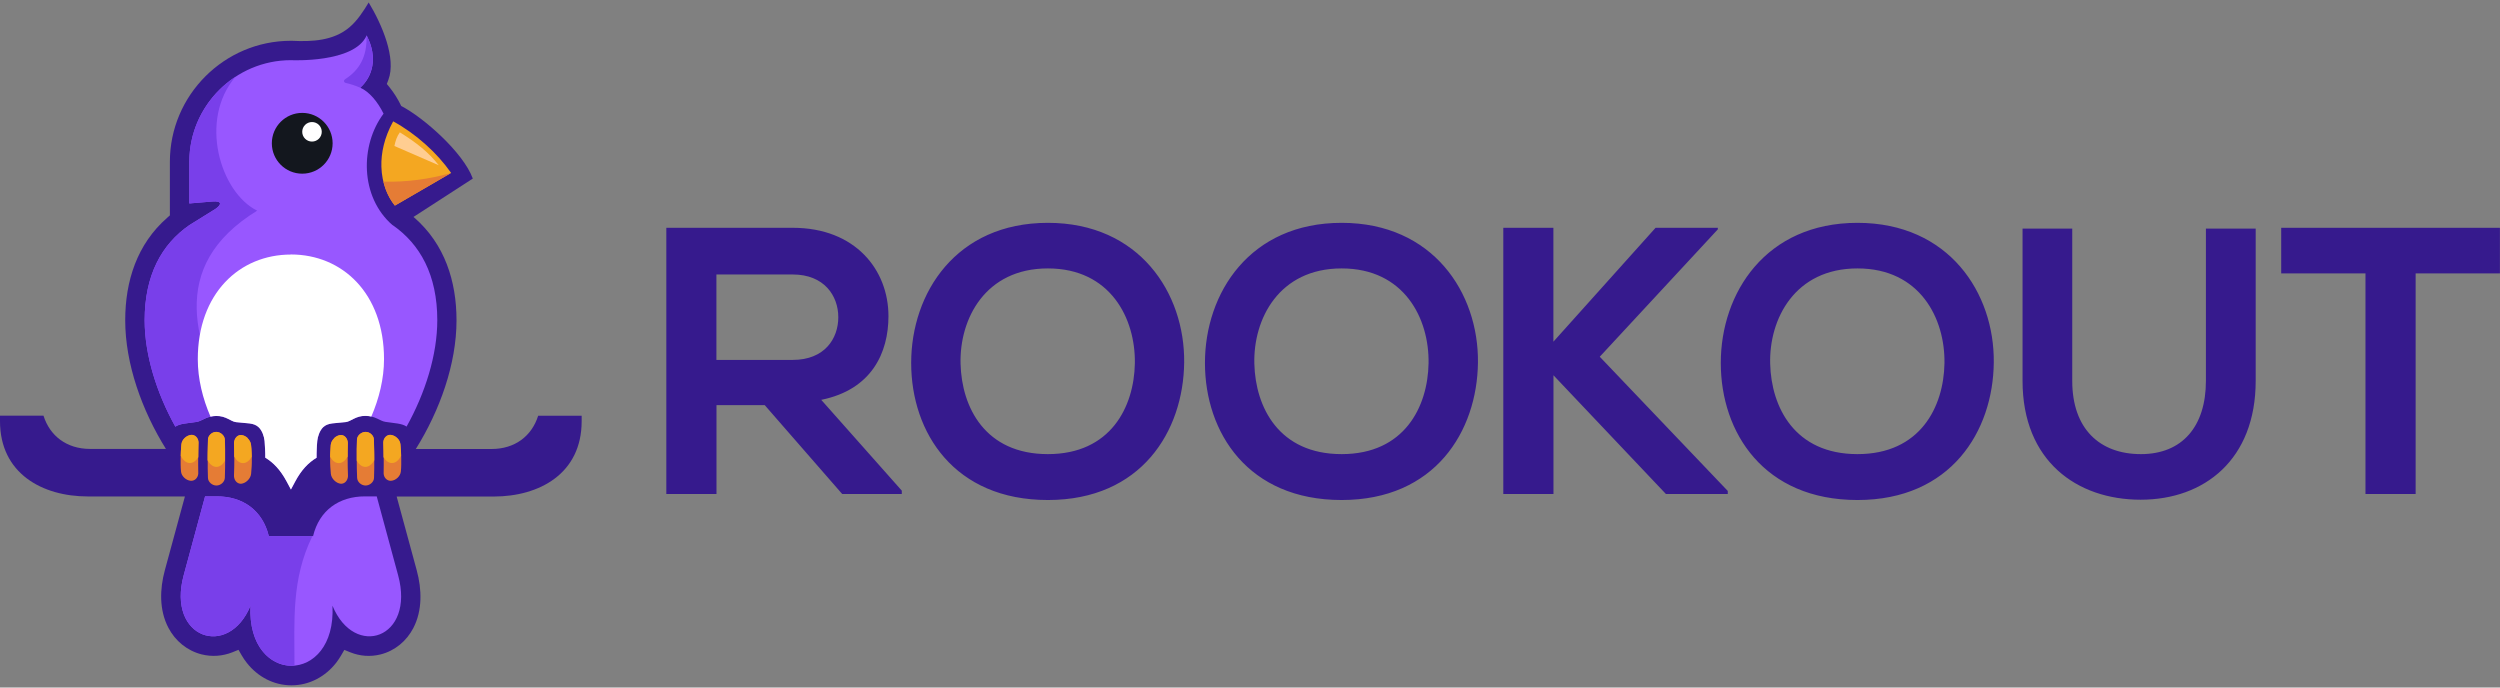 <svg width="320" height="88" viewBox="0 0 320 88" fill="none" xmlns="http://www.w3.org/2000/svg">
<rect x="0" y="0" width="320" height="88" fill="#808080" stroke="none"/>
<g clip-path="url(#clip0_105_2)">
<path d="M115.42 62.792L105.118 51.18C111.579 49.87 113.723 45.156 113.723 40.462C113.723 34.557 109.495 29.158 101.476 29.158H85.29V63.228H91.711V51.855H97.884L107.798 63.228H115.43V62.792H115.42ZM101.466 35.133C105.496 35.133 107.302 37.862 107.302 40.601C107.302 43.34 105.555 46.069 101.466 46.069H91.701V35.133H101.466ZM134.127 28.523C122.367 28.523 116.631 37.514 116.631 46.456C116.631 55.398 122.168 64.002 134.127 64.002C146.086 64.002 151.475 55.2 151.574 46.407C151.673 37.514 145.838 28.523 134.127 28.523ZM134.127 34.358C142.146 34.358 145.352 40.78 145.262 46.506C145.163 52.093 142.156 58.127 134.127 58.127C126.098 58.127 123.091 52.143 122.952 46.556C122.804 40.819 126.108 34.358 134.127 34.358ZM171.731 28.523C159.97 28.523 154.234 37.514 154.234 46.456C154.234 55.398 159.772 64.002 171.731 64.002C183.689 64.002 189.078 55.2 189.178 46.407C189.277 37.514 183.441 28.523 171.731 28.523ZM171.731 34.358C179.749 34.358 182.955 40.78 182.856 46.506C182.756 52.093 179.749 58.127 171.731 58.127C163.712 58.127 160.695 52.153 160.556 46.556C160.407 40.819 163.712 34.358 171.731 34.358ZM237.757 28.523C225.997 28.523 220.261 37.514 220.261 46.456C220.261 55.398 225.798 64.002 237.757 64.002C249.716 64.002 255.115 55.2 255.204 46.407C255.303 37.514 249.468 28.523 237.757 28.523ZM237.757 34.358C245.776 34.358 248.981 40.78 248.892 46.506C248.793 52.093 245.786 58.127 237.757 58.127C229.728 58.127 226.721 52.143 226.582 46.556C226.433 40.819 229.738 34.358 237.757 34.358ZM282.357 29.257V48.749C282.357 54.574 279.34 58.127 274.04 58.127C268.741 58.127 265.247 54.872 265.247 48.749V29.257H258.886V48.749C258.886 59.001 265.833 63.963 274.001 63.963C282.168 63.963 288.728 58.812 288.728 48.749V29.257H282.357ZM192.433 63.228H198.844V48.034L213.234 63.228H221.154V62.841L204.769 45.662L219.883 29.357V29.158H211.914L198.834 43.737V29.158H192.423V63.228H192.433ZM302.791 63.228H309.202V34.994H319.99V29.158H291.994V34.994H302.781V63.228H302.791Z" fill="#361A8D"/>
<path fill-rule="evenodd" clip-rule="evenodd" d="M47.21 0.288C46.505 1.459 45.731 2.65 44.729 3.494C42.684 5.231 39.916 5.35 37.355 5.221H37.236C28.711 5.221 21.744 12.188 21.744 20.713V27.57L21.407 27.868C17.546 31.242 16.028 35.966 16.028 40.998C16.028 46.565 18.162 52.53 21.238 57.462H11.532C8.535 57.462 6.381 55.795 5.568 53.205H0V53.909C0 60.598 5.399 63.546 11.254 63.546H23.669L21.099 72.994C20.444 75.406 20.365 78.085 21.556 80.358C22.439 82.045 23.957 83.295 25.813 83.762C27.123 84.089 28.483 83.99 29.743 83.494L30.527 83.176L30.954 83.911C31.142 84.238 31.351 84.546 31.589 84.844C32.978 86.62 35.033 87.722 37.306 87.722C39.578 87.722 41.633 86.62 43.022 84.844C43.25 84.546 43.459 84.238 43.647 83.921L44.074 83.186L44.858 83.504C46.079 83.99 47.408 84.089 48.689 83.772C50.535 83.315 52.033 82.065 52.907 80.388C54.088 78.115 53.998 75.425 53.343 73.004L50.773 63.556H63.198C69.053 63.556 74.452 60.608 74.452 53.919V53.215H68.885C68.071 55.805 65.917 57.472 62.92 57.472H53.224C56.301 52.54 58.434 46.585 58.434 41.008C58.434 35.976 56.916 31.252 53.056 27.878L52.926 27.769L60.519 22.856C59.298 19.512 54.207 15.036 51.358 13.567C50.942 12.694 50.435 11.89 49.87 11.185L49.513 10.748L49.711 10.223C50.753 7.464 48.897 3.127 47.18 0.298" fill="#361A8D"/>
<path fill-rule="evenodd" clip-rule="evenodd" d="M48.222 63.536L50.961 73.639C53.155 81.727 45.374 84.377 42.556 77.529C43.072 87.781 31.549 87.781 32.066 77.529C29.247 84.377 21.317 81.727 23.511 73.639L26.25 63.536H27.768C31.083 63.536 33.604 65.322 34.408 68.617H40.074C40.868 65.322 43.399 63.536 46.714 63.536H48.222ZM50.257 28.811C53.78 31.262 55.973 35.182 55.973 40.988C55.973 45.424 54.435 50.307 52.043 54.604C51.428 54.187 50.554 54.187 49.334 53.999C48.619 53.89 48.063 53.245 46.803 53.225C45.543 53.205 44.937 53.939 44.272 54.019C42.843 54.197 42.01 54.078 41.374 54.674C40.948 55.081 40.68 55.835 40.62 56.42C40.59 56.768 40.561 57.135 40.551 57.522C40.531 57.869 40.531 58.227 40.531 58.584C39.479 59.209 38.576 60.162 37.802 61.611L37.246 62.653L36.69 61.611C35.906 60.152 35.003 59.199 33.961 58.574C33.961 58.217 33.961 57.869 33.941 57.532C33.921 57.145 33.901 56.778 33.872 56.43C33.812 55.845 33.554 55.09 33.117 54.684C32.482 54.078 31.649 54.207 30.22 54.029C29.555 53.949 28.949 53.215 27.689 53.235C26.428 53.254 25.873 53.9 25.158 54.009C23.938 54.197 23.064 54.197 22.449 54.614C20.057 50.317 18.519 45.434 18.519 40.998C18.519 35.192 20.712 31.262 24.235 28.821C25.347 28.136 26.448 27.441 27.56 26.756C28.374 26.211 28.473 25.685 27.173 25.794L24.235 26.042V20.713C24.235 13.557 30.091 7.702 37.246 7.702C37.246 7.702 45.364 8.109 46.932 4.536C48.431 7.424 47.647 9.836 46.118 11.225C47.27 11.741 48.341 13.011 49.096 14.55C46.079 18.569 46.059 25.198 50.247 28.821L50.257 28.811Z" fill="#9857FF"/>
<path fill-rule="evenodd" clip-rule="evenodd" d="M22.439 54.614C20.047 50.317 18.509 45.434 18.509 40.998C18.509 35.192 20.702 31.262 24.225 28.821C25.337 28.136 26.438 27.441 27.55 26.756C28.364 26.211 28.463 25.685 27.163 25.794L24.225 26.042V20.713C24.225 16.157 26.597 12.138 30.16 9.806C25.386 15.363 28.205 24.643 32.919 26.965C21.278 34.12 24.86 44.253 30.091 54.009C29.465 53.87 28.86 53.215 27.669 53.235C26.409 53.254 25.853 53.9 25.138 54.009C23.918 54.197 23.044 54.197 22.429 54.614M46.922 4.536C48.421 7.424 47.637 9.836 46.108 11.225C45.364 10.907 44.898 10.768 44.233 10.61C44.064 10.57 43.895 10.322 44.203 10.123C45.94 8.992 47.022 7.325 46.912 4.536H46.922ZM37.693 85.201C34.825 85.449 31.797 82.888 32.066 77.529C29.247 84.377 21.317 81.727 23.511 73.639L26.25 63.536H27.768C31.083 63.536 33.604 65.322 34.408 68.617H39.965V68.667C37.296 74.145 37.693 79.355 37.693 85.201Z" fill="#793FEA"/>
<path fill-rule="evenodd" clip-rule="evenodd" d="M37.236 32.572C43.816 32.572 49.155 37.544 49.155 45.97C49.155 48.471 48.53 51.002 47.528 53.324C47.309 53.274 47.071 53.235 46.793 53.235C45.533 53.215 44.927 53.949 44.263 54.029C42.833 54.207 42 54.088 41.365 54.684C40.938 55.09 40.67 55.845 40.61 56.43C40.581 56.778 40.551 57.145 40.541 57.532C40.521 57.879 40.521 58.236 40.521 58.594C39.469 59.219 38.566 60.172 37.792 61.621L37.236 62.663L36.68 61.621C35.896 60.162 34.993 59.209 33.951 58.584C33.951 58.227 33.951 57.879 33.931 57.542C33.911 57.155 33.892 56.788 33.862 56.44C33.802 55.855 33.544 55.1 33.108 54.694C32.472 54.088 31.639 54.217 30.21 54.038C29.545 53.959 28.939 53.225 27.679 53.245C27.401 53.245 27.163 53.284 26.945 53.334C25.942 51.022 25.317 48.491 25.317 45.98C25.317 37.554 30.656 32.582 37.236 32.582" fill="white"/>
<path d="M54.524 18.529C53.214 17.348 51.785 16.326 50.326 15.532C49.175 17.626 48.768 19.601 48.818 21.338C48.877 23.462 49.632 25.208 50.545 26.31L57.74 22.132C56.827 20.832 55.735 19.611 54.524 18.529Z" fill="#F4A721"/>
<path d="M49.076 23.253C49.383 24.514 49.929 25.566 50.545 26.32L57.74 22.142C54.931 22.945 51.974 23.323 49.076 23.253Z" fill="#E57C35"/>
<path d="M56.152 21.139C54.842 19.482 53.313 18.261 51.18 16.941C50.812 17.438 50.614 18.033 50.485 18.688C52.371 19.512 54.266 20.326 56.152 21.149" fill="#FFCD91"/>
<path fill-rule="evenodd" clip-rule="evenodd" d="M40.005 15.482C40.829 15.482 41.504 16.147 41.504 16.981C41.504 17.815 40.839 18.48 40.005 18.48C39.171 18.48 38.506 17.815 38.506 16.981C38.506 16.147 39.171 15.482 40.005 15.482Z" fill="white"/>
<path d="M28.433 55.587C28.235 55.408 27.967 55.289 27.689 55.289C27.411 55.289 27.153 55.398 26.964 55.577C26.766 55.755 26.637 56.004 26.627 56.271C26.617 56.678 26.607 57.095 26.597 57.492C26.597 57.899 26.587 58.306 26.587 58.713C26.587 59.12 26.587 59.527 26.587 59.934C26.587 60.331 26.597 60.737 26.617 61.154C26.617 61.422 26.756 61.67 26.954 61.849C27.153 62.028 27.421 62.147 27.699 62.147C27.977 62.147 28.245 62.028 28.443 61.849C28.642 61.67 28.771 61.422 28.781 61.154C28.791 60.737 28.81 60.331 28.81 59.943C28.81 59.536 28.82 59.13 28.82 58.733C28.82 58.326 28.82 57.919 28.82 57.512C28.82 57.115 28.8 56.708 28.791 56.301C28.791 56.033 28.651 55.785 28.443 55.606M24.543 55.686C24.543 55.686 24.503 55.686 24.473 55.686C24.176 55.706 23.888 55.855 23.65 56.073C23.412 56.291 23.253 56.579 23.223 56.877C23.193 57.184 23.173 57.472 23.154 57.75C23.134 58.048 23.124 58.346 23.124 58.623C23.124 58.911 23.124 59.209 23.124 59.497C23.124 59.775 23.143 60.062 23.173 60.36C23.193 60.658 23.362 60.936 23.59 61.154C23.818 61.373 24.126 61.521 24.424 61.541C24.424 61.541 24.473 61.541 24.493 61.541C24.721 61.541 24.93 61.442 25.079 61.293C25.247 61.124 25.357 60.896 25.377 60.628C25.377 60.579 25.377 60.539 25.377 60.509C25.377 60.202 25.367 59.884 25.367 59.556C25.367 59.239 25.367 58.931 25.367 58.614C25.367 58.296 25.367 57.978 25.377 57.671C25.377 57.353 25.386 57.036 25.396 56.718C25.396 56.678 25.396 56.639 25.396 56.599C25.377 56.331 25.267 56.103 25.099 55.934C24.95 55.785 24.741 55.686 24.523 55.686H24.543ZM31.728 56.103C31.49 55.874 31.192 55.726 30.904 55.706C30.904 55.706 30.855 55.706 30.835 55.706C30.617 55.706 30.418 55.805 30.269 55.964C30.101 56.142 29.991 56.391 29.971 56.678C29.971 56.728 29.971 56.778 29.971 56.827C29.981 57.155 29.991 57.492 29.991 57.83C29.991 58.157 29.991 58.495 29.991 58.822C29.991 59.159 29.991 59.487 29.981 59.824C29.981 60.162 29.962 60.499 29.952 60.817C29.952 60.866 29.952 60.916 29.952 60.976C29.971 61.253 30.081 61.502 30.249 61.67C30.398 61.819 30.587 61.908 30.795 61.918C30.815 61.918 30.845 61.918 30.875 61.918C31.162 61.889 31.46 61.74 31.698 61.502C31.946 61.263 32.115 60.956 32.145 60.628C32.175 60.331 32.194 60.023 32.214 59.715C32.234 59.398 32.234 59.1 32.234 58.792C32.234 58.484 32.234 58.177 32.214 57.869C32.204 57.581 32.185 57.274 32.145 56.956C32.115 56.639 31.946 56.331 31.708 56.103H31.728Z" fill="#E57C35"/>
<path d="M28.81 58.961C28.523 59.457 28.125 59.765 27.699 59.765C27.272 59.765 26.855 59.437 26.567 58.911V58.703C26.567 58.296 26.567 57.889 26.587 57.482C26.587 57.075 26.607 56.668 26.617 56.261C26.617 55.993 26.756 55.745 26.954 55.567C27.143 55.388 27.411 55.279 27.679 55.279C27.957 55.279 28.225 55.398 28.423 55.577C28.622 55.755 28.761 56.004 28.771 56.271C28.791 56.678 28.8 57.085 28.8 57.482C28.8 57.889 28.8 58.296 28.8 58.703V58.951L28.81 58.961ZM25.367 58.544C25.079 59.001 24.712 59.269 24.305 59.269C23.838 59.269 23.421 58.911 23.134 58.346C23.134 58.137 23.143 57.929 23.154 57.72C23.163 57.443 23.193 57.155 23.223 56.847C23.253 56.549 23.412 56.261 23.65 56.043C23.878 55.825 24.176 55.686 24.473 55.656C24.473 55.656 24.523 55.656 24.543 55.656C24.771 55.656 24.97 55.755 25.119 55.904C25.287 56.073 25.396 56.301 25.416 56.569C25.416 56.609 25.416 56.649 25.416 56.688C25.416 56.996 25.396 57.313 25.396 57.641C25.396 57.939 25.396 58.236 25.386 58.534L25.367 58.544ZM31.708 56.073C31.47 55.845 31.172 55.696 30.884 55.676C30.884 55.676 30.835 55.676 30.815 55.676C30.597 55.676 30.398 55.775 30.249 55.934C30.081 56.113 29.971 56.361 29.952 56.648C29.952 56.698 29.952 56.748 29.952 56.797C29.962 57.125 29.971 57.462 29.971 57.8C29.971 58.008 29.971 58.217 29.971 58.435C30.269 58.961 30.666 59.279 31.103 59.279C31.54 59.279 31.927 58.971 32.214 58.475C32.214 58.266 32.214 58.068 32.194 57.859C32.185 57.572 32.165 57.264 32.125 56.946C32.095 56.629 31.927 56.321 31.688 56.093L31.708 56.073Z" fill="#F4A721"/>
<path d="M46.049 55.587C46.247 55.408 46.515 55.289 46.803 55.289C47.081 55.289 47.339 55.398 47.528 55.577C47.726 55.755 47.855 56.004 47.865 56.271C47.875 56.678 47.885 57.095 47.895 57.492C47.895 57.899 47.905 58.306 47.905 58.713C47.905 59.12 47.905 59.527 47.905 59.934C47.905 60.331 47.895 60.737 47.875 61.154C47.875 61.422 47.736 61.67 47.538 61.849C47.339 62.028 47.071 62.147 46.793 62.147C46.515 62.147 46.247 62.028 46.049 61.849C45.85 61.67 45.721 61.422 45.711 61.154C45.702 60.737 45.682 60.331 45.672 59.943C45.672 59.536 45.662 59.13 45.662 58.733C45.662 58.326 45.662 57.919 45.662 57.512C45.662 57.115 45.682 56.708 45.692 56.301C45.692 56.033 45.831 55.785 46.039 55.606M49.939 55.686C49.939 55.686 49.979 55.686 50.009 55.686C50.306 55.706 50.594 55.855 50.832 56.073C51.071 56.291 51.229 56.579 51.259 56.877C51.289 57.184 51.309 57.472 51.329 57.75C51.349 58.048 51.358 58.346 51.358 58.623C51.358 58.911 51.358 59.209 51.358 59.497C51.358 59.775 51.339 60.062 51.309 60.36C51.279 60.658 51.12 60.936 50.892 61.154C50.664 61.373 50.356 61.521 50.058 61.541C50.058 61.541 50.009 61.541 49.989 61.541C49.761 61.541 49.562 61.442 49.403 61.293C49.235 61.124 49.125 60.896 49.106 60.628C49.106 60.579 49.106 60.539 49.106 60.509C49.106 60.202 49.115 59.884 49.115 59.556C49.115 59.239 49.115 58.931 49.115 58.614C49.115 58.296 49.115 57.978 49.106 57.671C49.106 57.353 49.096 57.036 49.086 56.718C49.086 56.678 49.086 56.639 49.086 56.599C49.106 56.331 49.215 56.103 49.383 55.934C49.532 55.785 49.741 55.686 49.959 55.686H49.939ZM42.764 56.103C43.002 55.874 43.3 55.726 43.588 55.706C43.588 55.706 43.637 55.706 43.657 55.706C43.875 55.706 44.074 55.805 44.223 55.964C44.392 56.142 44.501 56.391 44.52 56.678C44.52 56.728 44.52 56.778 44.52 56.827C44.511 57.155 44.501 57.492 44.501 57.83C44.501 58.157 44.501 58.495 44.501 58.822C44.501 59.159 44.501 59.487 44.511 59.824C44.511 60.162 44.531 60.499 44.54 60.817C44.54 60.866 44.54 60.916 44.54 60.976C44.52 61.253 44.411 61.502 44.243 61.67C44.104 61.819 43.905 61.908 43.697 61.918C43.677 61.918 43.647 61.918 43.617 61.918C43.33 61.889 43.032 61.74 42.794 61.502C42.546 61.263 42.377 60.956 42.347 60.628C42.317 60.331 42.297 60.023 42.278 59.715C42.258 59.398 42.258 59.1 42.258 58.792C42.258 58.484 42.258 58.177 42.278 57.869C42.288 57.581 42.307 57.274 42.337 56.956C42.367 56.639 42.536 56.331 42.774 56.103H42.764Z" fill="#E57C35"/>
<path d="M45.662 58.961C45.95 59.457 46.347 59.765 46.773 59.765C47.2 59.765 47.617 59.437 47.905 58.911V58.703C47.905 58.296 47.905 57.889 47.885 57.482C47.885 57.075 47.865 56.668 47.855 56.261C47.855 55.993 47.716 55.745 47.518 55.567C47.329 55.388 47.061 55.279 46.793 55.279C46.515 55.279 46.247 55.398 46.039 55.577C45.84 55.755 45.702 56.004 45.692 56.271C45.682 56.678 45.662 57.085 45.662 57.482C45.662 57.889 45.662 58.296 45.662 58.703V58.951V58.961ZM49.106 58.544C49.393 59.001 49.761 59.269 50.167 59.269C50.634 59.269 51.051 58.911 51.339 58.346C51.339 58.137 51.329 57.929 51.319 57.72C51.309 57.443 51.279 57.155 51.249 56.847C51.219 56.549 51.061 56.261 50.822 56.043C50.594 55.825 50.297 55.686 49.999 55.656C49.999 55.656 49.949 55.656 49.929 55.656C49.701 55.656 49.502 55.755 49.354 55.904C49.185 56.073 49.076 56.301 49.056 56.569C49.056 56.609 49.056 56.649 49.056 56.688C49.056 56.996 49.076 57.313 49.076 57.641C49.076 57.939 49.076 58.236 49.086 58.534L49.106 58.544ZM42.764 56.073C43.002 55.845 43.3 55.696 43.588 55.676C43.588 55.676 43.637 55.676 43.657 55.676C43.875 55.676 44.074 55.775 44.223 55.934C44.392 56.113 44.501 56.361 44.52 56.648C44.52 56.698 44.52 56.748 44.52 56.797C44.511 57.125 44.501 57.462 44.501 57.8C44.501 58.008 44.501 58.217 44.501 58.435C44.203 58.961 43.806 59.279 43.369 59.279C42.933 59.279 42.546 58.971 42.258 58.475C42.258 58.266 42.258 58.068 42.278 57.859C42.288 57.572 42.307 57.264 42.337 56.946C42.367 56.629 42.536 56.321 42.774 56.093L42.764 56.073Z" fill="#F4A721"/>
<path d="M38.685 22.231C40.834 22.231 42.575 20.489 42.575 18.341C42.575 16.192 40.834 14.45 38.685 14.45C36.536 14.45 34.795 16.192 34.795 18.341C34.795 20.489 36.536 22.231 38.685 22.231Z" fill="#13171E"/>
<path d="M39.935 18.122C40.626 18.122 41.186 17.562 41.186 16.872C41.186 16.181 40.626 15.621 39.935 15.621C39.245 15.621 38.685 16.181 38.685 16.872C38.685 17.562 39.245 18.122 39.935 18.122Z" fill="white"/>
</g>
<defs>
<clipPath id="clip0_105_2">
<rect width="320" height="87.423" fill="white" transform="translate(0 0.288)"/>
</clipPath>
</defs>
</svg>
